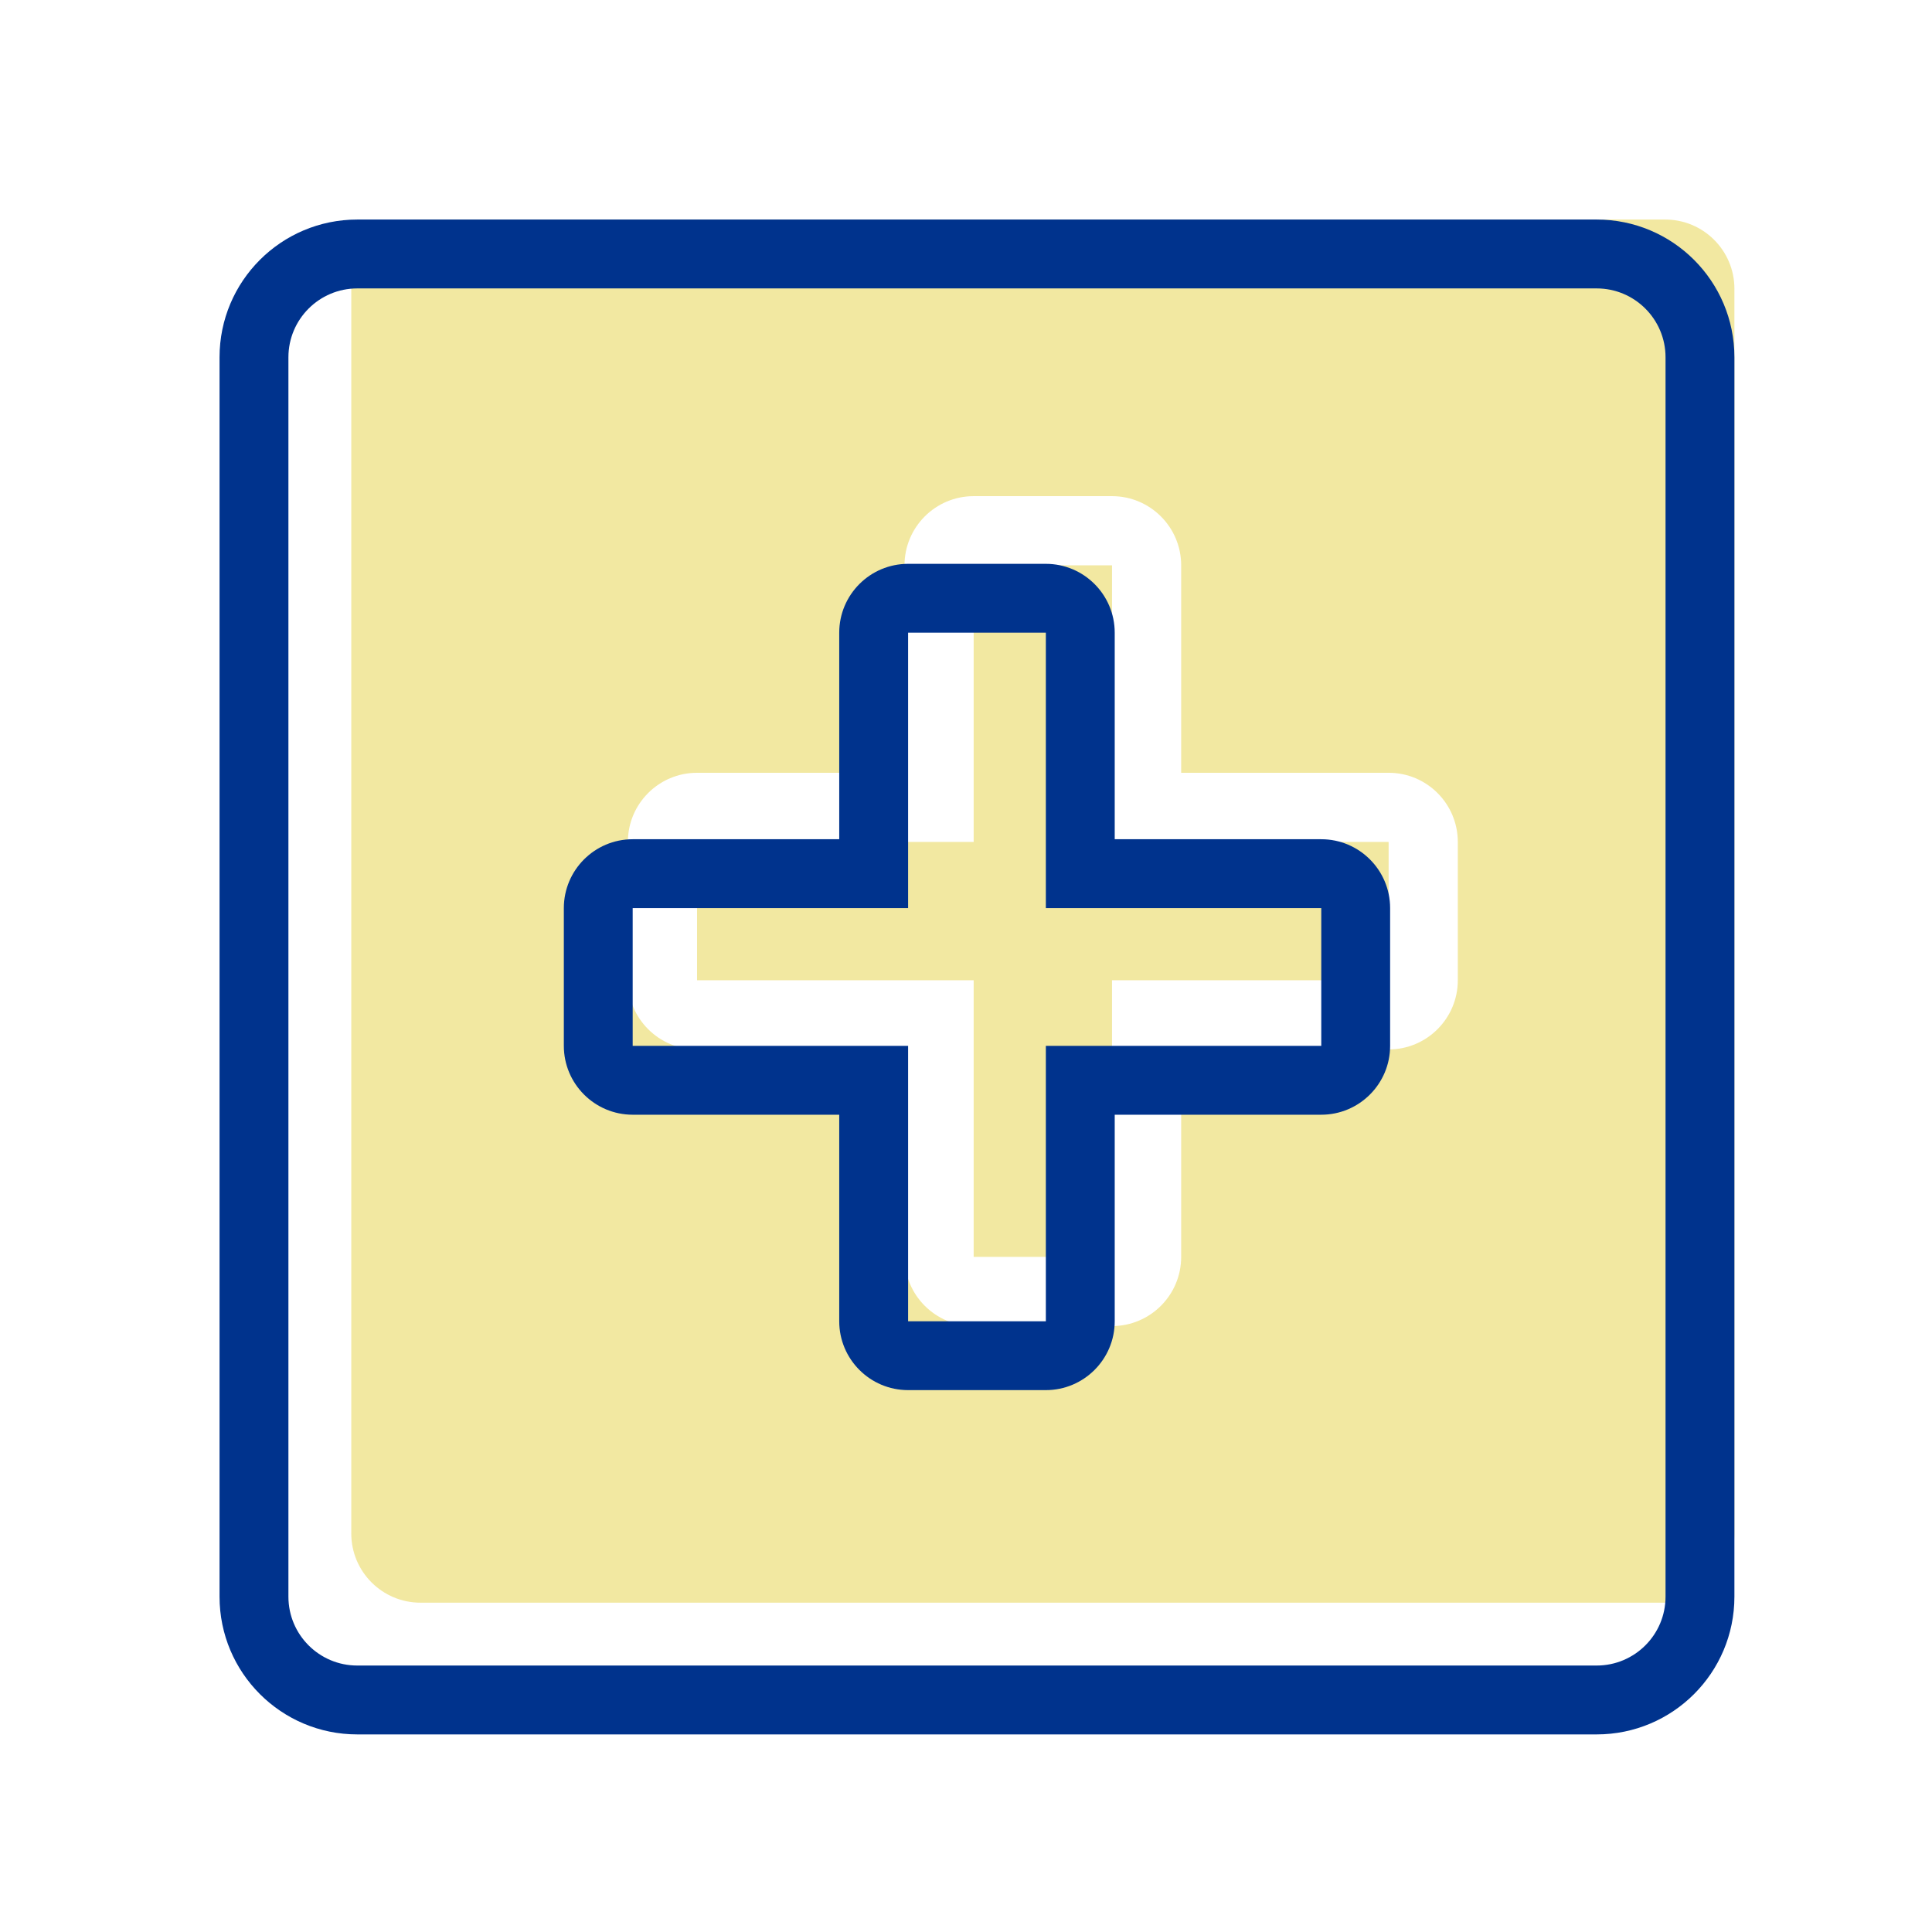 <?xml version="1.0" encoding="UTF-8"?>
<svg width="88px" height="88px" viewBox="0 0 88 88" version="1.1" xmlns="http://www.w3.org/2000/svg" xmlns:xlink="http://www.w3.org/1999/xlink">
    <!-- Generator: Sketch 52.6 (67491) - http://www.bohemiancoding.com/sketch -->
    <title>Icons/insurance</title>
    <desc>Created with Sketch.</desc>
    <g id="Icons/insurance" stroke="none" stroke-width="1" fill="none" fill-rule="evenodd">
        <path d="M63.25,44.651 L50.651,44.651 L50.651,57.25 L44.349,57.25 L44.349,44.651 L31.75,44.651 L31.75,38.349 L44.349,38.349 L44.349,25.75 L50.651,25.75 L50.651,38.349 L63.25,38.349 C63.25,38.349 63.25,44.651 63.25,44.651 Z M63.25,35.199 L53.801,35.199 L53.801,25.75 C53.801,24.011 52.39,22.599 50.651,22.599 L44.349,22.599 C42.61,22.599 41.199,24.011 41.199,25.75 L41.199,35.199 L31.75,35.199 C30.011,35.199 28.599,36.61 28.599,38.349 L28.599,44.651 C28.599,46.39 30.011,47.801 31.75,47.801 L41.199,47.801 L41.199,57.25 C41.199,58.989 42.61,60.401 44.349,60.401 L50.651,60.401 C52.39,60.401 53.801,58.989 53.801,57.25 L53.801,47.801 L63.25,47.801 C64.989,47.801 66.401,46.39 66.401,44.651 L66.401,38.349 C66.401,36.61 64.989,35.199 63.25,35.199 Z M79,69.849 C79,71.588 77.588,73 75.849,73 L19.151,73 C17.412,73 16,71.588 16,69.849 L16,13.151 C16,11.412 17.412,10 19.151,10 L75.849,10 C77.588,10 79,11.412 79,13.151 C79,13.151 79,69.849 79,69.849 Z" id="Fill-131-Copy" fill="#E0C614" opacity="0.4"></path>
        <path d="M60.182,47.637 L47.637,47.637 L47.637,60.182 L41.363,60.182 L41.363,47.637 L28.818,47.637 L28.818,41.363 L41.363,41.363 L41.363,28.818 L47.637,28.818 L47.637,41.363 L60.182,41.363 C60.182,41.363 60.182,47.637 60.182,47.637 Z M60.182,38.226 L50.774,38.226 L50.774,28.818 C50.774,27.087 49.368,25.682 47.637,25.682 L41.363,25.682 C39.632,25.682 38.226,27.087 38.226,28.818 L38.226,38.226 L28.818,38.226 C27.087,38.226 25.682,39.632 25.682,41.363 L25.682,47.637 C25.682,49.368 27.087,50.774 28.818,50.774 L38.226,50.774 L38.226,60.182 C38.226,61.913 39.632,63.318 41.363,63.318 L47.637,63.318 C49.368,63.318 50.774,61.913 50.774,60.182 L50.774,50.774 L60.182,50.774 C61.913,50.774 63.318,49.368 63.318,47.637 L63.318,41.363 C63.318,39.632 61.913,38.226 60.182,38.226 Z M75.863,72.726 C75.863,74.458 74.458,75.863 72.726,75.863 L16.274,75.863 C14.542,75.863 13.137,74.458 13.137,72.726 L13.137,16.274 C13.137,14.543 14.542,13.137 16.274,13.137 L72.726,13.137 C74.458,13.137 75.863,14.543 75.863,16.274 C75.863,16.274 75.863,72.726 75.863,72.726 Z M72.726,10 L16.274,10 C12.808,10 10,12.808 10,16.274 L10,72.726 C10,76.192 12.808,79 16.274,79 L72.726,79 C76.192,79 79,76.192 79,72.726 L79,16.274 C79,12.808 76.192,10 72.726,10 Z" id="Fill-131" fill="#00338D"></path>
    </g>
</svg>